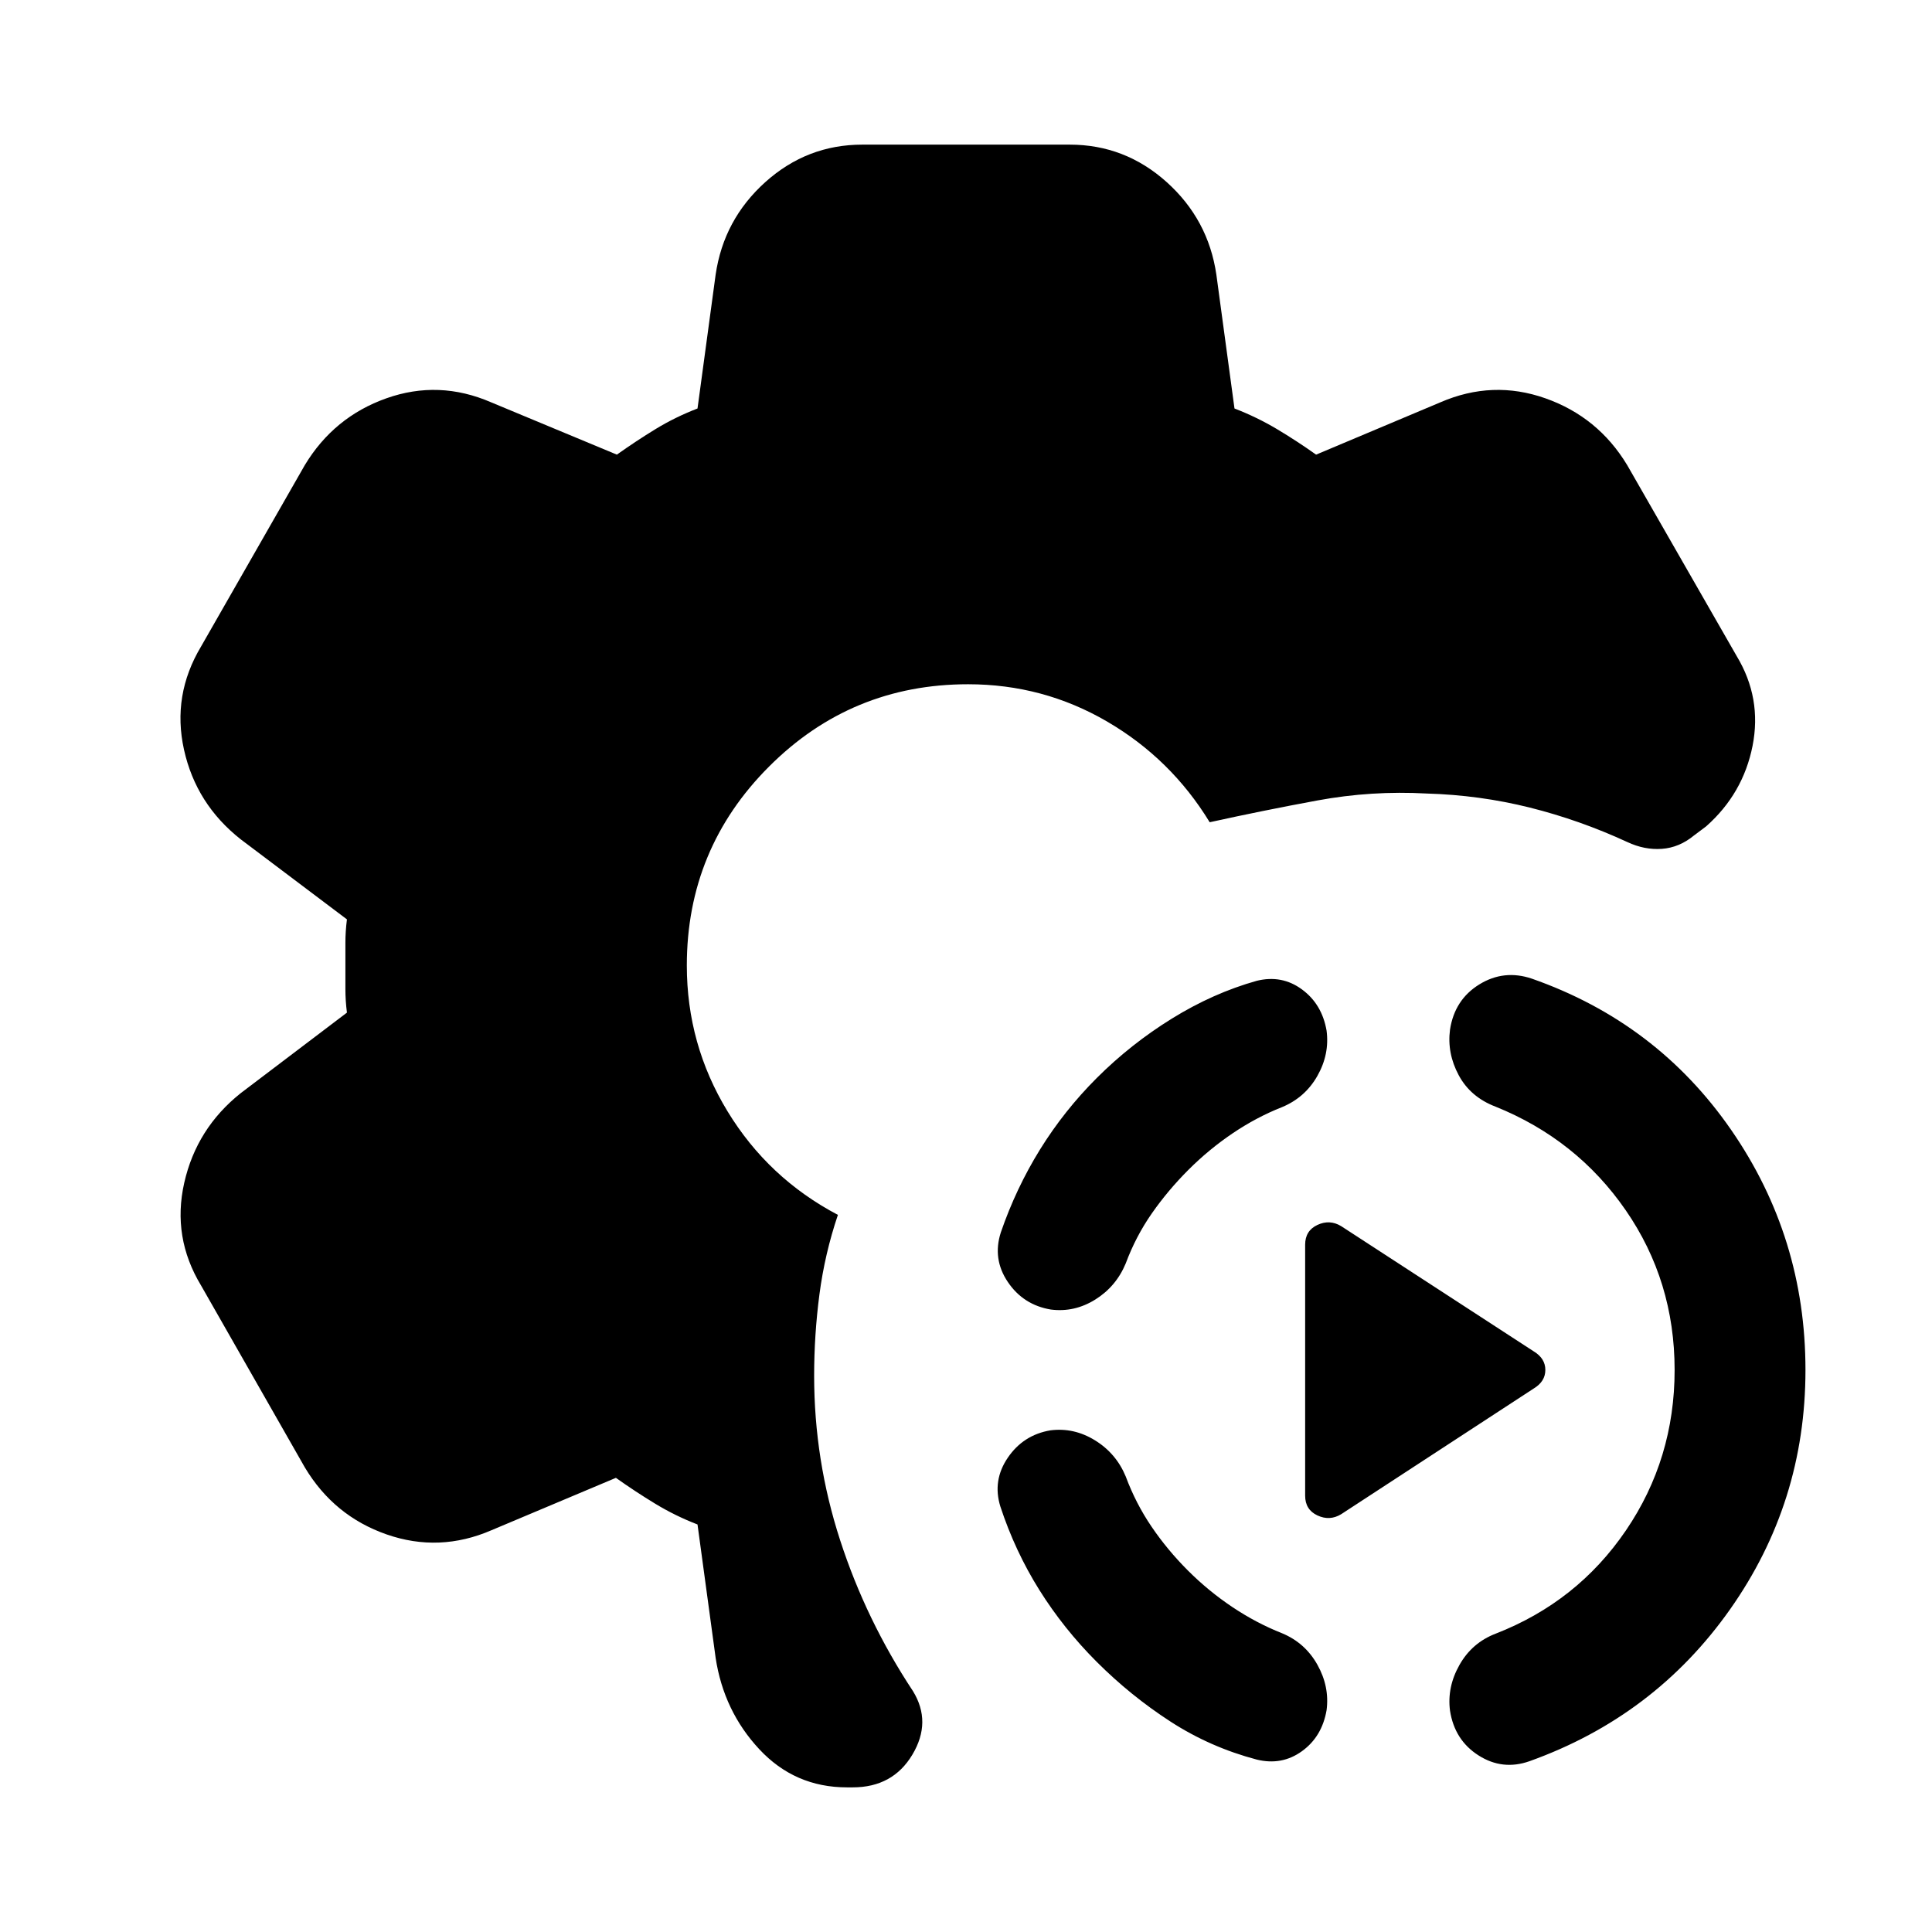 <svg xmlns="http://www.w3.org/2000/svg" height="24" viewBox="0 -960 960 960" width="24"><path d="M420.85-71.87q-25.92 0-43.59-18.98t-21.67-45.41l-9-66.24q-11.09-4.28-21.04-10.33-9.94-6.04-19.51-12.84l-61.76 26q-25.95 11.24-52.15 2.12-26.2-9.12-40.67-33.32l-51.55-90.37q-14.48-23.96-8.36-51.03 6.12-27.08 28.08-44.56l52.76-40q-.76-6.04-.76-11.58v-23.18q0-5.54.76-11.58l-52.76-39.76q-22.2-17.48-28.2-44.56-6-27.08 8.48-51.27l51.55-90.13q14.47-23.96 40.55-33.2 26.08-9.24 52.03 2l62.48 26q9.57-6.8 19.27-12.73 9.71-5.92 20.8-10.2l9-66.48q4-27.43 24.71-46.03 20.72-18.6 48.16-18.6h103.08q27.44 0 48.16 18.6 20.71 18.6 24.71 46.03l9 66.48q11.09 4.28 21.04 10.2 9.94 5.93 19.51 12.73l61.76-26q25.95-11.24 52.15-2t40.67 33.2l54.42 94.91q12.56 20.85 7.88 44.58-4.69 23.73-23.06 40.01l-6.08 4.56q-7.29 6-15.93 6.62-8.64.62-17.16-3.38-23.63-10.91-48.48-17.13-24.85-6.21-51.2-6.98-27.39-1.52-54.28 3.44t-53.56 10.83q-19.24-31.53-51-50.05Q518.33-620 481.04-620q-58 0-98.88 40.88-40.88 40.88-40.88 98.88 0 39.2 20.2 72.41 20.19 33.22 54.87 51.5-6.52 19.29-9.17 39.45-2.64 20.16-2.64 40.45 0 42 12.91 81.73 12.9 39.74 36.18 74.98 9.44 15.35-.28 31.6-9.72 16.25-29.63 16.25h-2.87Zm245.59-135.74q-5.72 3.48-11.82.62-6.1-2.86-6.1-9.81v-124.72q0-6.96 6.1-9.82 6.1-2.86 11.82.62l95.71 62.24q5.72 3.48 5.72 9.2 0 5.71-5.72 9.19l-95.71 62.48ZM760-84.87q-13.39 4.72-25.3-2.86-11.92-7.57-14.2-22.25-1.52-11.72 4.7-22.72 6.21-11 17.93-15.52 40.63-15.8 64.81-51.36 24.17-35.55 24.17-79.7 0-44.15-24.29-79.35-24.3-35.2-64.69-51.48-12.48-4.76-18.31-15.64-5.84-10.88-4.32-22.6 2.28-14.91 14.55-22.49 12.28-7.57 26.15-2.86 62.1 21.77 99.02 75.16 36.91 53.39 36.91 119.26t-37.51 119.02Q822.11-107.11 760-84.87Zm-135.5-.8q-23.11-6.09-42.88-18.88-19.77-12.8-36.69-29.71-16.43-16.44-28.51-35.73-12.07-19.29-19.35-41.44-4-12.92 3.69-24.23 7.7-11.32 21.13-13.6 11.72-1.52 22.22 4.96 10.5 6.47 15.26 17.95 5 13.44 12.86 24.99 7.86 11.56 18.05 21.75 10.2 10.2 22.13 18.18 11.94 7.97 24.61 12.97 11.48 4.76 17.58 15.64 6.1 10.89 4.57 22.6-2.28 13.2-12.26 20.39-9.97 7.2-22.41 4.16ZM522.13-309.3q-13.67-2.29-21.37-13.72-7.69-11.44-3.46-24.59 7.53-21.91 19.48-41.21 11.96-19.29 28.15-35.48 16.92-16.92 37.41-29.59 20.49-12.68 42.16-18.76 12.44-3.05 22.41 4.27 9.98 7.31 12.26 20.51 1.53 11.72-4.57 22.48-6.1 10.76-17.58 15.52-12.67 5-24.49 12.98-11.81 7.98-22.01 18.17-10.19 10.2-18.17 21.63-7.98 11.44-12.98 24.87-4.76 11.48-15.14 17.96t-22.1 4.96Z"/></svg>